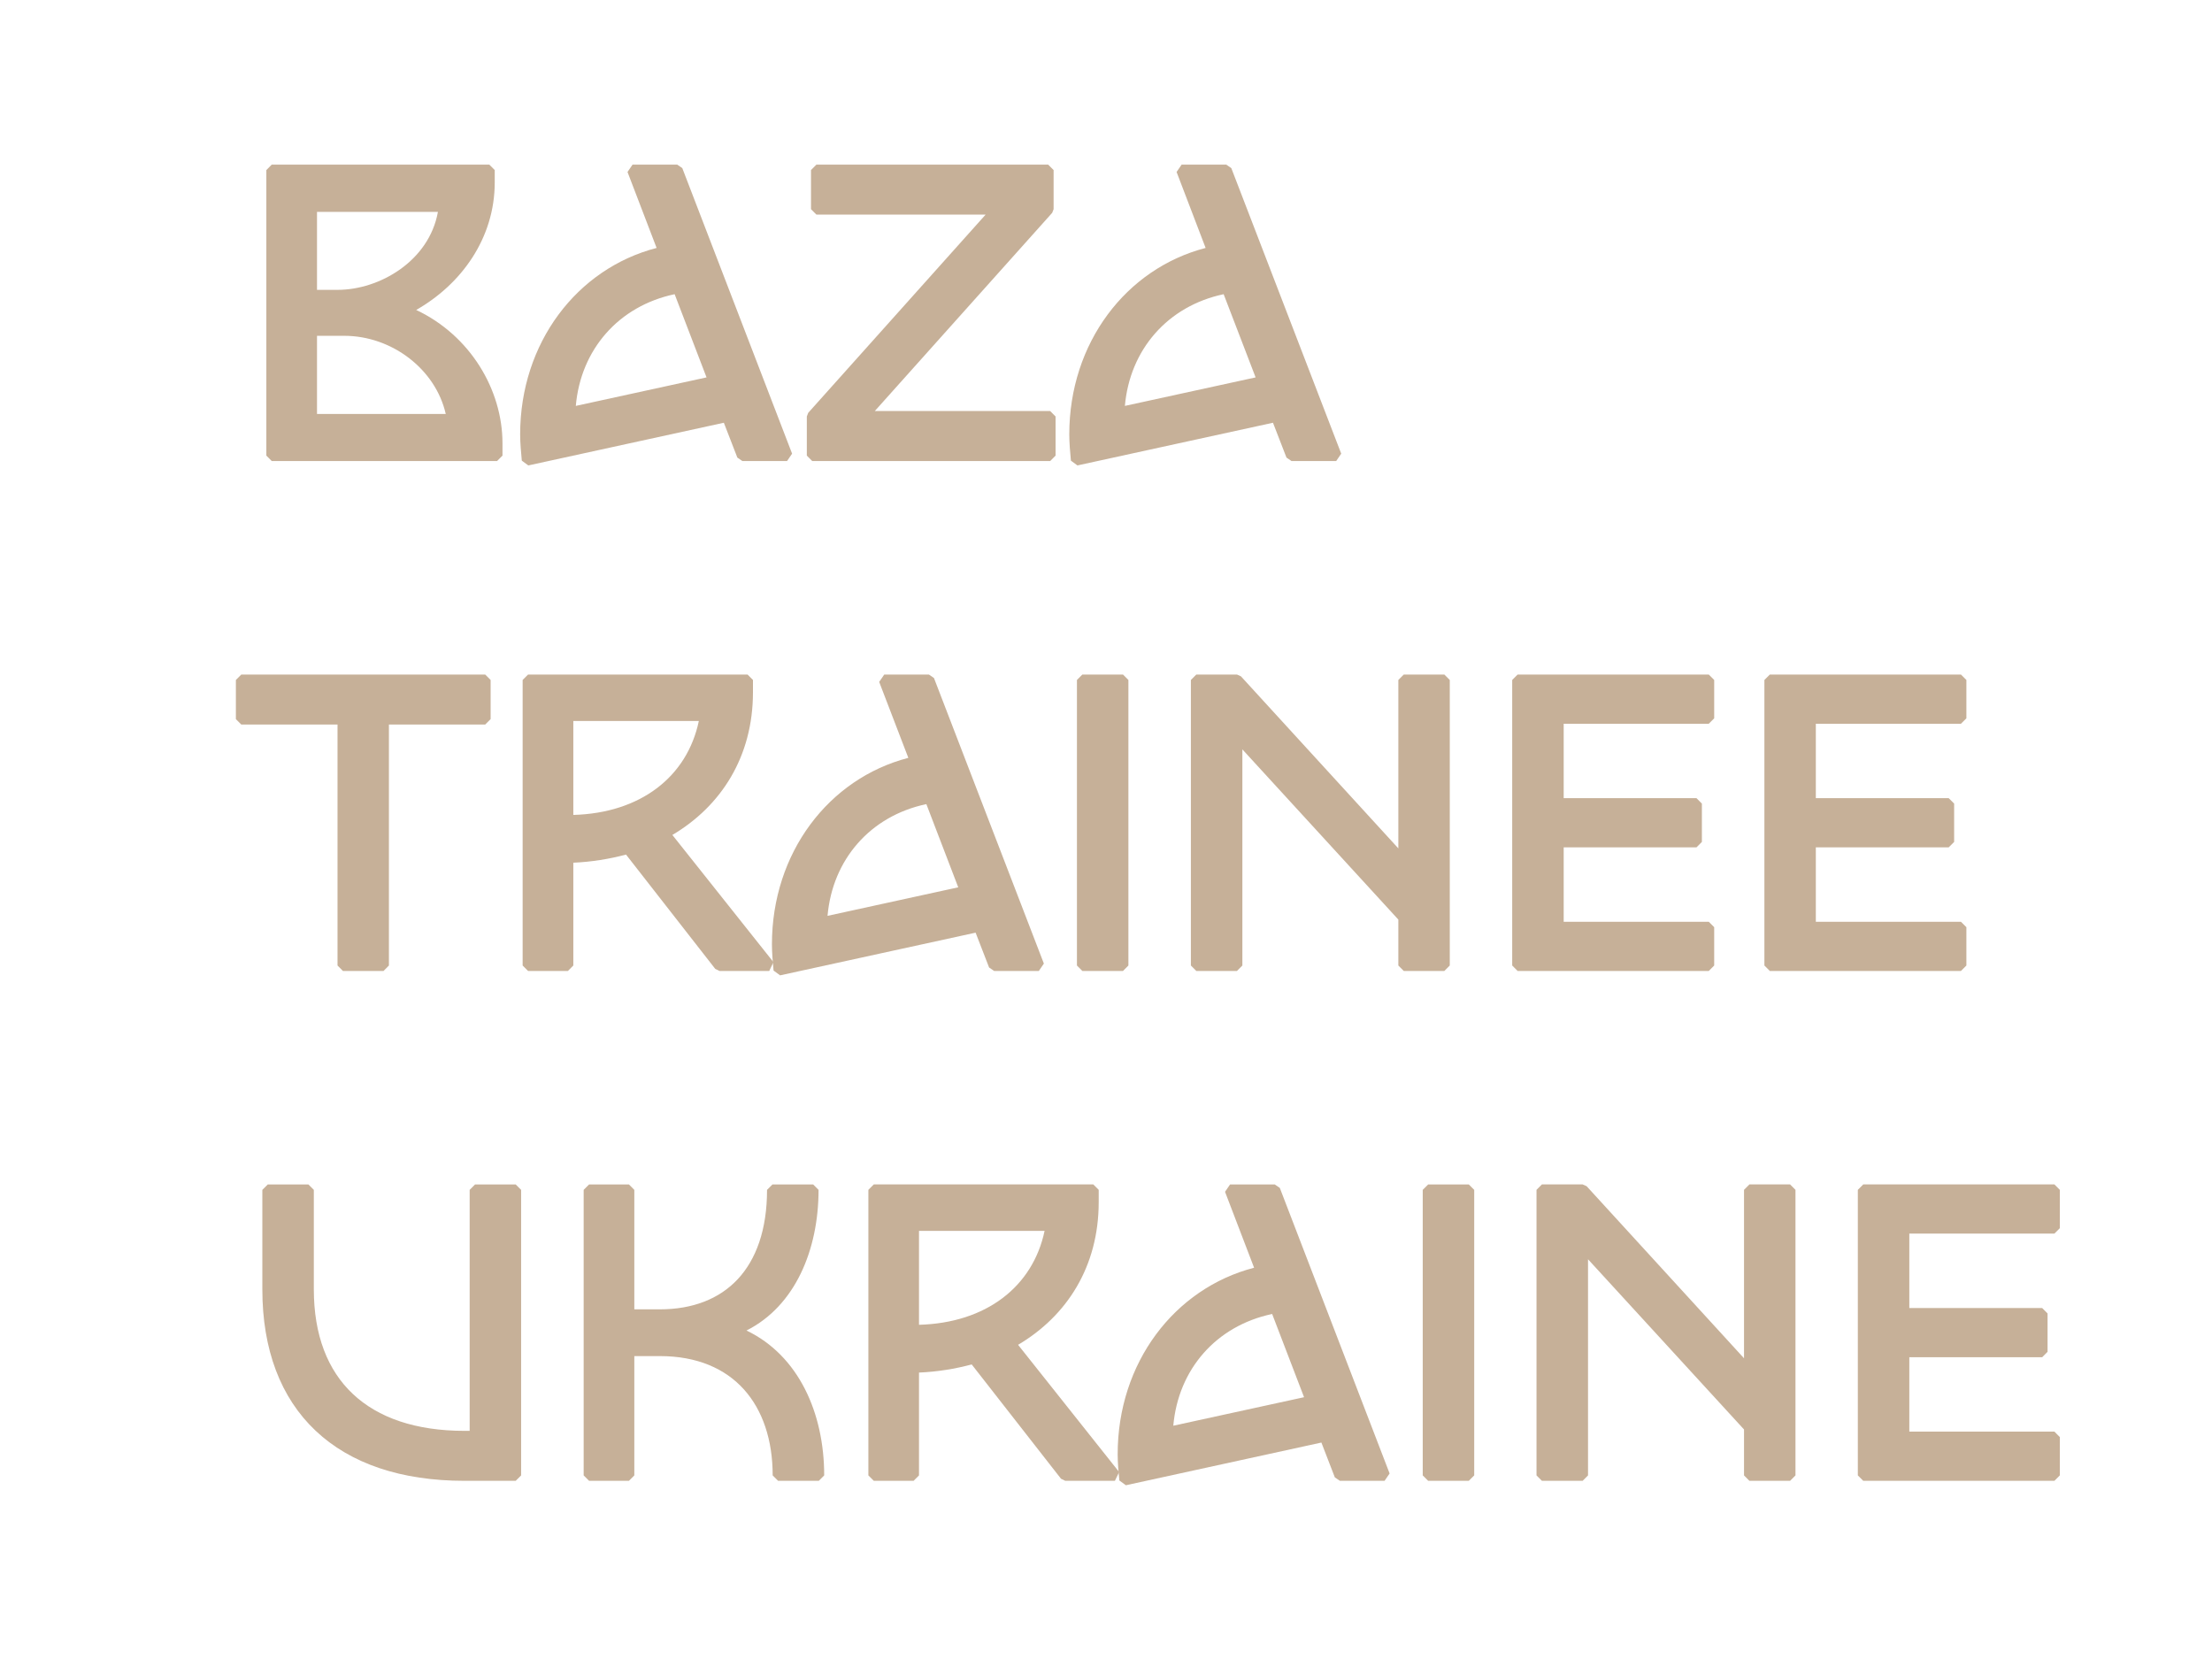 <svg width="80" height="60" viewBox="0 0 80 60" fill="none" xmlns="http://www.w3.org/2000/svg">
<path fill-rule="evenodd" clip-rule="evenodd" d="M9.633 6.15L9.828 5.954H17.697L17.893 6.15V6.595C17.893 8.627 16.672 10.289 15.052 11.21C16.999 12.126 18.173 14.089 18.173 16.033V16.478L17.977 16.674H9.828L9.633 16.478V6.15ZM10.024 6.346V16.282H17.782V16.033C17.782 14.124 16.549 12.179 14.526 11.412L14.51 11.052C16.206 10.235 17.502 8.598 17.502 6.595V6.346H10.024ZM11.074 7.467L11.269 7.271H16.064L16.258 7.488C16.024 9.653 13.927 10.875 12.209 10.875H11.269L11.074 10.679V7.467ZM11.465 7.663V10.483H12.209C13.731 10.483 15.519 9.438 15.838 7.663H11.465ZM11.074 11.949L11.269 11.753H12.448C14.431 11.753 16.254 13.201 16.55 15.137L16.357 15.363H11.269L11.074 15.167V11.949ZM11.465 12.145V14.971H16.121C15.754 13.355 14.177 12.145 12.448 12.145H11.465Z" fill="#C6B098"/>
<path fill-rule="evenodd" clip-rule="evenodd" d="M14.595 11.226C16.345 10.385 17.698 8.688 17.698 6.593V6.15H9.828V16.478H17.977V16.034C17.977 14.043 16.698 12.022 14.595 11.226ZM16.065 7.464C15.845 9.5 13.858 10.679 12.211 10.679H11.269V7.464H16.065ZM11.269 11.948H12.446C14.344 11.948 16.079 13.335 16.36 15.164H11.269V11.948Z" fill="#C6B098"/>
<path fill-rule="evenodd" clip-rule="evenodd" d="M22.695 6.22L22.877 5.954H24.494L24.676 6.08L28.647 16.407L28.465 16.674H26.849L26.667 16.549L26.179 15.289L19.108 16.833L18.872 16.66C18.843 16.351 18.812 16.014 18.812 15.711C18.812 12.404 20.865 9.714 23.747 8.967L22.695 6.22ZM23.162 6.346L24.192 9.035L24.052 9.296C21.247 9.919 19.203 12.49 19.203 15.711C19.203 15.927 19.22 16.164 19.241 16.403L26.259 14.87L26.483 14.991L26.983 16.282H28.18L24.36 6.346H23.162ZM20.825 14.68L25.553 13.649L24.399 10.64C22.369 11.068 21.001 12.647 20.825 14.68ZM20.418 14.92C20.508 12.529 22.102 10.649 24.489 10.223L24.705 10.345L26 13.722L25.859 13.983L20.655 15.119L20.418 14.92Z" fill="#C6B098"/>
<path fill-rule="evenodd" clip-rule="evenodd" d="M28.466 16.478L24.495 6.15H22.877L24.009 9.101C21.111 9.75 19.008 12.405 19.008 15.711C19.008 16.005 19.037 16.33 19.066 16.64L26.304 15.062L26.849 16.478H28.466ZM20.611 14.928C20.7 12.627 22.23 10.826 24.524 10.414L25.819 13.792L20.611 14.928Z" fill="#C6B098"/>
<path fill-rule="evenodd" clip-rule="evenodd" d="M29.331 6.15L29.527 5.954H37.909L38.105 6.15V7.566L38.054 7.697L31.638 14.866H37.981L38.176 15.062V16.478L37.981 16.674H29.375L29.18 16.478V15.062L29.23 14.931L35.646 7.762H29.527L29.331 7.566V6.15ZM29.722 6.346V7.37H36.084L36.23 7.697L29.571 15.137V16.282H37.785V15.258H31.2L31.054 14.931L37.714 7.491V6.346H29.722Z" fill="#C6B098"/>
<path fill-rule="evenodd" clip-rule="evenodd" d="M29.379 16.478H37.984V15.062H31.203L37.911 7.566V6.15H29.526V7.566H36.086L29.379 15.062V16.478Z" fill="#C6B098"/>
<path fill-rule="evenodd" clip-rule="evenodd" d="M42.553 6.22L42.735 5.954H44.35L44.532 6.08L48.507 16.407L48.325 16.674H46.709L46.527 16.549L46.039 15.289L38.967 16.833L38.731 16.66C38.702 16.351 38.672 16.014 38.672 15.711C38.672 12.404 40.724 9.714 43.603 8.967L42.553 6.22ZM43.02 6.346L44.048 9.035L43.908 9.296C41.106 9.919 39.063 12.49 39.063 15.711C39.063 15.927 39.08 16.164 39.1 16.403L46.118 14.87L46.342 14.991L46.843 16.282H48.04L44.216 6.346H43.02ZM40.683 14.68L45.411 13.649L44.255 10.64C42.228 11.068 40.861 12.647 40.683 14.68ZM40.277 14.919C40.367 12.529 41.962 10.649 44.345 10.223L44.562 10.345L45.858 13.721L45.717 13.983L40.514 15.119L40.277 14.919Z" fill="#C6B098"/>
<path fill-rule="evenodd" clip-rule="evenodd" d="M48.326 16.478L44.354 6.15H42.737L43.868 9.101C40.97 9.75 38.867 12.405 38.867 15.711C38.867 16.005 38.896 16.33 38.925 16.64L46.163 15.062L46.709 16.478H48.326ZM40.47 14.928C40.559 12.627 42.089 10.826 44.383 10.414L45.679 13.792L40.47 14.928Z" fill="#C6B098"/>
<path fill-rule="evenodd" clip-rule="evenodd" d="M8.531 24.592L8.727 24.396H17.548L17.744 24.592V26.008L17.548 26.204H14.066V34.919L13.871 35.116H12.402L12.207 34.919V26.204H8.727L8.531 26.008V24.592ZM8.922 24.788V25.812H12.402L12.598 26.008V34.724H13.676V26.008L13.871 25.812H17.353V24.788H8.922Z" fill="#C6B098"/>
<path fill-rule="evenodd" clip-rule="evenodd" d="M17.552 24.592H8.727V26.008H12.404V34.918H13.874V26.008H17.552V24.592Z" fill="#C6B098"/>
<path fill-rule="evenodd" clip-rule="evenodd" d="M18.902 24.592L19.098 24.396H27.037L27.232 24.592V25.037C27.232 27.371 26.076 29.156 24.317 30.197L27.973 34.797L27.82 35.116H26.021L25.868 35.041L22.641 30.907C22.033 31.068 21.4 31.171 20.735 31.201V34.919L20.539 35.116H19.098L18.902 34.919V24.592ZM19.293 24.788V34.724H20.344V31.011L20.535 30.815C21.255 30.798 21.97 30.69 22.663 30.495L22.869 30.563L26.117 34.724H27.415L23.869 30.262L23.929 29.967C25.683 29.01 26.841 27.307 26.841 25.037V24.788H19.293ZM20.344 25.88L20.539 25.684H25.508L25.701 25.91C25.317 28.334 23.323 29.867 20.539 29.867L20.344 29.671V25.88ZM20.735 26.076V29.473C23.168 29.406 24.852 28.091 25.274 26.076H20.735Z" fill="#C6B098"/>
<path fill-rule="evenodd" clip-rule="evenodd" d="M26.026 34.918H27.82L24.025 30.139C25.835 29.15 27.041 27.38 27.041 25.034V24.592H19.098V34.918H20.539V31.009C21.303 30.995 22.025 30.876 22.716 30.685L26.026 34.918ZM20.539 29.666V25.875H25.511C25.144 28.192 23.246 29.666 20.539 29.666Z" fill="#C6B098"/>
<path fill-rule="evenodd" clip-rule="evenodd" d="M31.797 24.662L31.98 24.396H33.596L33.778 24.521L37.753 34.849L37.571 35.116H35.955L35.772 34.991L35.284 33.731L28.213 35.275L27.977 35.102C27.948 34.793 27.918 34.457 27.918 34.153C27.918 30.846 29.97 28.156 32.851 27.409L31.797 24.662ZM32.264 24.788L33.295 27.477L33.155 27.738C30.352 28.36 28.309 30.932 28.309 34.153C28.309 34.369 28.325 34.606 28.346 34.845L35.365 33.312L35.588 33.433L36.088 34.724H37.286L33.462 24.788H32.264ZM29.929 33.123L34.656 32.091L33.503 29.082C31.474 29.509 30.107 31.089 29.929 33.123ZM29.523 33.362C29.613 30.971 31.208 29.091 33.592 28.665L33.809 28.787L35.103 32.164L34.962 32.425L29.759 33.561L29.523 33.362Z" fill="#C6B098"/>
<path fill-rule="evenodd" clip-rule="evenodd" d="M37.572 34.918L33.6 24.592H31.981L33.115 27.542C30.217 28.192 28.113 30.847 28.113 34.151C28.113 34.447 28.142 34.772 28.172 35.081L35.409 33.502L35.953 34.918H37.572ZM29.716 33.37C29.805 31.068 31.334 29.268 33.63 28.855L34.923 32.234L29.716 33.37Z" fill="#C6B098"/>
<path fill-rule="evenodd" clip-rule="evenodd" d="M38.949 24.592L39.145 24.396H40.615L40.81 24.592V34.919L40.615 35.116H39.145L38.949 34.919V24.592ZM39.34 24.788V34.724H40.42V24.788H39.34Z" fill="#C6B098"/>
<path fill-rule="evenodd" clip-rule="evenodd" d="M39.145 24.592H40.615V34.918H39.145V24.592Z" fill="#C6B098"/>
<path fill-rule="evenodd" clip-rule="evenodd" d="M43.07 24.592L43.266 24.396H44.736L44.88 24.46L50.573 30.683V24.592L50.769 24.396H52.237L52.433 24.592V34.919L52.237 35.116H50.769L50.573 34.919V33.258L44.932 27.102V34.919L44.736 35.116H43.266L43.07 34.919V24.592ZM43.461 24.788V34.724H44.541V26.599L44.88 26.466L50.913 33.05L50.964 33.182V34.724H52.042V24.788H50.964V31.186L50.625 31.319L44.65 24.788H43.461Z" fill="#C6B098"/>
<path fill-rule="evenodd" clip-rule="evenodd" d="M50.767 24.592V31.186L44.736 24.592H43.266V34.918H44.736V26.597L50.767 33.177V34.918H52.239V24.592H50.767Z" fill="#C6B098"/>
<path fill-rule="evenodd" clip-rule="evenodd" d="M54.691 24.592L54.887 24.396H61.8L61.996 24.592V25.979L61.8 26.175H56.553V28.867H61.356L61.551 29.063V30.449L61.356 30.645H56.553V33.337H61.8L61.996 33.533V34.919L61.8 35.116H54.887L54.691 34.919V24.592ZM55.082 24.788V34.724H61.605V33.729H56.357L56.162 33.533V30.449L56.357 30.253H61.16V29.259H56.357L56.162 29.063V25.979L56.357 25.783H61.605V24.788H55.082Z" fill="#C6B098"/>
<path fill-rule="evenodd" clip-rule="evenodd" d="M61.798 25.978V24.592H54.885V34.918H61.798V33.531H56.355V30.449H61.356V29.062H56.355V25.978H61.798Z" fill="#C6B098"/>
<path fill-rule="evenodd" clip-rule="evenodd" d="M63.812 24.592L64.008 24.396H70.921L71.117 24.592V25.979L70.921 26.175H65.672V28.867H70.478L70.674 29.063V30.449L70.478 30.645H65.672V33.337H70.921L71.117 33.533V34.919L70.921 35.116H64.008L63.812 34.919V24.592ZM64.203 24.788V34.724H70.726V33.729H65.477L65.281 33.533V30.449L65.477 30.253H70.282V29.259H65.477L65.281 29.063V25.979L65.477 25.783H70.726V24.788H64.203Z" fill="#C6B098"/>
<path fill-rule="evenodd" clip-rule="evenodd" d="M70.92 25.978V24.592H64.006V34.918H70.92V33.531H65.476V30.449H70.478V29.062H65.476V25.978H70.92Z" fill="#C6B098"/>
<path fill-rule="evenodd" clip-rule="evenodd" d="M9.488 43.033L9.684 42.837H11.154L11.35 43.033V46.632C11.35 48.282 11.847 49.554 12.76 50.413C13.674 51.275 15.032 51.749 16.802 51.749H16.986V43.033L17.181 42.837H18.651L18.847 43.033V53.36L18.651 53.556H16.802C14.509 53.556 12.676 52.935 11.415 51.745C10.152 50.553 9.488 48.813 9.488 46.632V43.033ZM9.879 43.229V46.632C9.879 48.733 10.516 50.358 11.683 51.459C12.851 52.562 14.577 53.164 16.802 53.164H18.456V43.229H17.377V51.945L17.181 52.141H16.802C14.966 52.141 13.5 51.649 12.492 50.699C11.482 49.748 10.959 48.363 10.959 46.632V43.229H9.879Z" fill="#C6B098"/>
<path fill-rule="evenodd" clip-rule="evenodd" d="M17.182 43.032V51.944H16.799C13.195 51.944 11.151 50.012 11.151 46.632V43.032H9.68V46.632C9.68 50.911 12.283 53.36 16.799 53.36H18.653V43.032H17.182Z" fill="#C6B098"/>
<path fill-rule="evenodd" clip-rule="evenodd" d="M21.109 43.033L21.305 42.837H22.746L22.941 43.033V47.354H23.866C25.051 47.354 26.013 46.978 26.679 46.266C27.347 45.551 27.741 44.475 27.741 43.033L27.937 42.837H29.409L29.604 43.033C29.604 45.194 28.763 47.23 26.998 48.12C28.882 49.022 29.808 51.103 29.808 53.36L29.613 53.556H28.141L27.945 53.36C27.945 52.083 27.585 51.006 26.906 50.251C26.229 49.499 25.216 49.045 23.866 49.045H22.941V53.36L22.746 53.556H21.305L21.109 53.36V43.033ZM21.5 43.229V53.164H22.55V48.849L22.746 48.653H23.866C25.309 48.653 26.434 49.141 27.196 49.988C27.919 50.791 28.298 51.897 28.334 53.164H29.415C29.359 50.921 28.342 48.988 26.432 48.308L26.43 47.94C28.221 47.279 29.157 45.392 29.211 43.229H28.13C28.095 44.648 27.685 45.763 26.964 46.534C26.209 47.341 25.136 47.746 23.866 47.746H22.746L22.55 47.55V43.229H21.5Z" fill="#C6B098"/>
<path fill-rule="evenodd" clip-rule="evenodd" d="M26.493 48.123C28.451 47.4 29.406 45.321 29.406 43.032H27.936C27.936 45.983 26.317 47.547 23.86 47.547H22.743V43.032H21.301V53.36H22.743V48.846H23.86C26.655 48.846 28.141 50.734 28.141 53.36H29.613C29.613 50.985 28.567 48.861 26.493 48.123Z" fill="#C6B098"/>
<path fill-rule="evenodd" clip-rule="evenodd" d="M31.406 43.032L31.602 42.836H39.54L39.736 43.032V43.477C39.736 45.812 38.581 47.597 36.82 48.637L40.475 53.238L40.322 53.556H38.527L38.373 53.481L35.143 49.347C34.537 49.508 33.903 49.612 33.237 49.641V53.36L33.041 53.556H31.602L31.406 53.36V43.032ZM31.797 43.228V53.164H32.846V49.452L33.037 49.256C33.757 49.239 34.471 49.131 35.165 48.935L35.371 49.003L38.622 53.164H39.917L36.371 48.702L36.431 48.408C38.188 47.451 39.345 45.747 39.345 43.477V43.228H31.797ZM32.846 44.32L33.041 44.124H38.014L38.207 44.351C37.819 46.775 35.826 48.308 33.041 48.308L32.846 48.112V44.32ZM33.237 44.516V47.913C35.67 47.846 37.354 46.532 37.779 44.516H33.237Z" fill="#C6B098"/>
<path fill-rule="evenodd" clip-rule="evenodd" d="M38.53 53.36H40.325L36.53 48.58C38.339 47.592 39.545 45.821 39.545 43.476V43.032H31.602V53.36H33.043V49.45C33.779 49.435 34.511 49.326 35.22 49.127L38.53 53.36ZM33.043 48.108V44.317H38.015C37.647 46.632 35.75 48.108 33.043 48.108Z" fill="#C6B098"/>
<path fill-rule="evenodd" clip-rule="evenodd" d="M44.305 43.103L44.487 42.837H46.103L46.286 42.962L50.257 53.29L50.075 53.556H48.459L48.276 53.431L47.79 52.172L40.719 53.716L40.483 53.544C40.452 53.234 40.422 52.898 40.422 52.594C40.422 49.287 42.474 46.597 45.356 45.849L44.305 43.103ZM44.772 43.229L45.801 45.918L45.661 46.179C42.856 46.802 40.813 49.373 40.813 52.594C40.813 52.81 40.83 53.047 40.851 53.286L47.87 51.753L48.094 51.874L48.593 53.164H49.79L45.969 43.229H44.772ZM42.434 51.563L47.163 50.532L46.009 47.522C43.978 47.951 42.612 49.529 42.434 51.563ZM42.028 51.803C42.119 49.412 43.712 47.532 46.098 47.106L46.315 47.228L47.61 50.604L47.469 50.866L42.265 52.002L42.028 51.803Z" fill="#C6B098"/>
<path fill-rule="evenodd" clip-rule="evenodd" d="M50.076 53.36L46.104 43.032H44.487L45.619 45.983C42.72 46.632 40.617 49.288 40.617 52.593C40.617 52.888 40.646 53.212 40.677 53.523L47.914 51.944L48.458 53.36H50.076ZM42.221 51.811C42.309 49.51 43.839 47.709 46.133 47.297L47.429 50.674L42.221 51.811Z" fill="#C6B098"/>
<path fill-rule="evenodd" clip-rule="evenodd" d="M51.455 43.033L51.651 42.837H53.121L53.317 43.033V53.36L53.121 53.556H51.651L51.455 53.36V43.033ZM51.846 43.229V53.164H52.926V43.229H51.846Z" fill="#C6B098"/>
<path fill-rule="evenodd" clip-rule="evenodd" d="M51.65 43.032H53.122V53.36H51.65V43.032Z" fill="#C6B098"/>
<path fill-rule="evenodd" clip-rule="evenodd" d="M55.57 43.032L55.766 42.836H57.238L57.382 42.9L63.075 49.124V43.032L63.27 42.836H64.741L64.936 43.032V53.36L64.741 53.556H63.27L63.075 53.36V51.699L57.433 45.543V53.36L57.238 53.556H55.766L55.57 53.36V43.032ZM55.961 43.228V53.164H57.042V45.04L57.382 44.907L63.414 51.49L63.466 51.623V53.164H64.545V43.228H63.466V49.627L63.126 49.76L57.152 43.228H55.961Z" fill="#C6B098"/>
<path fill-rule="evenodd" clip-rule="evenodd" d="M63.27 43.032V49.627L57.239 43.032H55.768V53.36H57.239V45.039L63.27 51.619V53.36H64.741V43.032H63.27Z" fill="#C6B098"/>
<path fill-rule="evenodd" clip-rule="evenodd" d="M67.191 43.032L67.387 42.836H74.301L74.496 43.032V44.419L74.301 44.615H69.053V47.307H73.858L74.053 47.503V48.89L73.858 49.086H69.053V51.777H74.301L74.496 51.973V53.36L74.301 53.556H67.387L67.191 53.36V43.032ZM67.582 43.228V53.164H74.105V52.169H68.857L68.662 51.973V48.89L68.857 48.694H73.662V47.699H68.857L68.662 47.503V44.419L68.857 44.223H74.105V43.228H67.582Z" fill="#C6B098"/>
<path fill-rule="evenodd" clip-rule="evenodd" d="M74.302 44.419V43.032H67.389V53.36H74.302V51.973H68.861V48.89H73.862V47.503H68.861V44.419H74.302Z" fill="#C6B098"/>
</svg>
